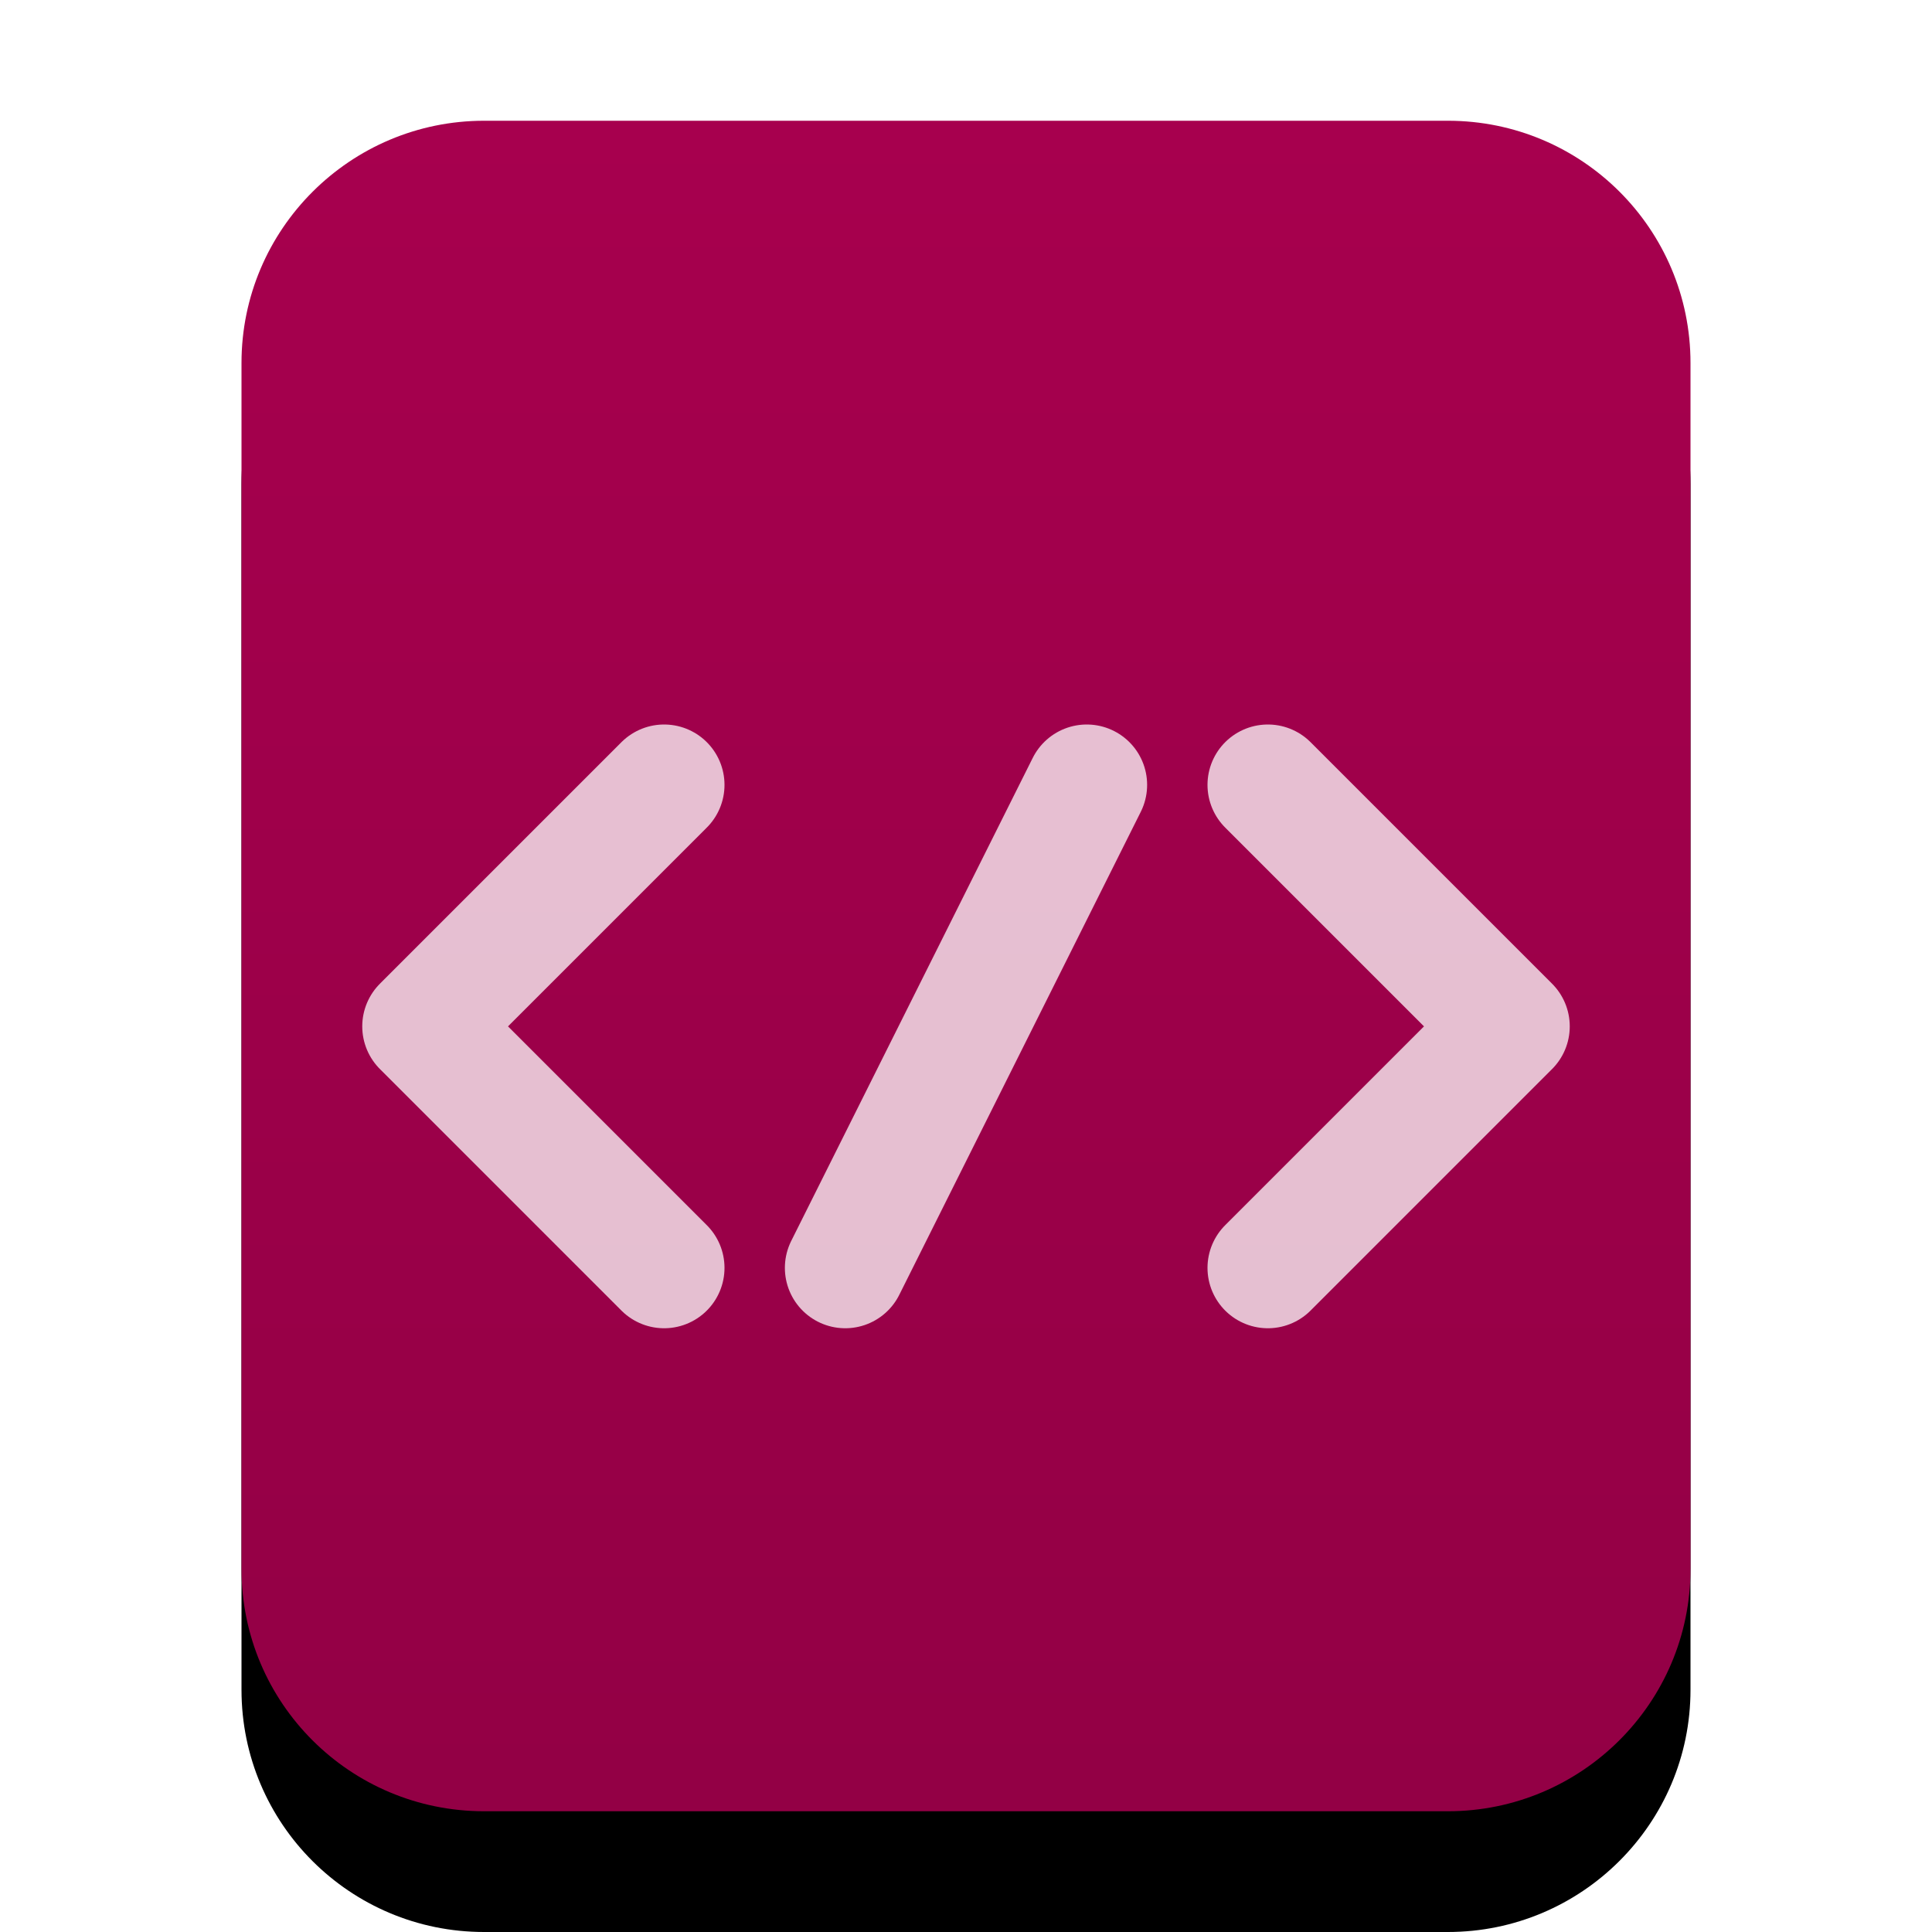 <svg xmlns="http://www.w3.org/2000/svg" xmlns:xlink="http://www.w3.org/1999/xlink" width="16" height="16" viewBox="0 0 16 16">
  <defs>
    <linearGradient id="text-xml-c" x1="50%" x2="50%" y1="0%" y2="98.547%">
      <stop offset="0%" stop-color="#A7004E"/>
      <stop offset="100%" stop-color="#930045"/>
    </linearGradient>
    <path id="text-xml-b" d="M4.009,15 C2.899,15 2,14.103 2,12.994 L2,3.006 C2,1.898 2.902,1 4.009,1 L11.991,1 C13.101,1 14,1.897 14,3.006 L14,12.994 C14,14.102 13.098,15 11.991,15 L4.009,15 Z"/>
    <filter id="text-xml-a" width="133.3%" height="128.6%" x="-16.7%" y="-7.1%" filterUnits="objectBoundingBox">
      <feOffset dy="1" in="SourceAlpha" result="shadowOffsetOuter1"/>
      <feGaussianBlur in="shadowOffsetOuter1" result="shadowBlurOuter1" stdDeviation=".5"/>
      <feColorMatrix in="shadowBlurOuter1" values="0 0 0 0 0.921   0 0 0 0 0.019   0 0 0 0 0.463  0 0 0 0.2 0"/>
    </filter>
  </defs>
  <g fill="none" fill-rule="evenodd">
    <use fill="#000" filter="url(#text-xml-a)" xlink:href="#text-xml-b"/>
    <use fill="url(#text-xml-c)" xlink:href="#text-xml-b"/>
    <polyline stroke="#FFF" stroke-linecap="round" stroke-linejoin="round" stroke-opacity=".75" points="5.5 6.5 3.5 8.5 5.5 10.5"/>
    <polyline stroke="#FFF" stroke-linecap="round" stroke-linejoin="round" stroke-opacity=".75" points="12.5 6.5 10.5 8.5 12.5 10.5" transform="matrix(-1 0 0 1 23 0)"/>
    <path stroke="#FFF" stroke-linecap="round" stroke-linejoin="round" stroke-opacity=".75" d="M9,6.5 L7,10.5"/>
  </g>
</svg>
